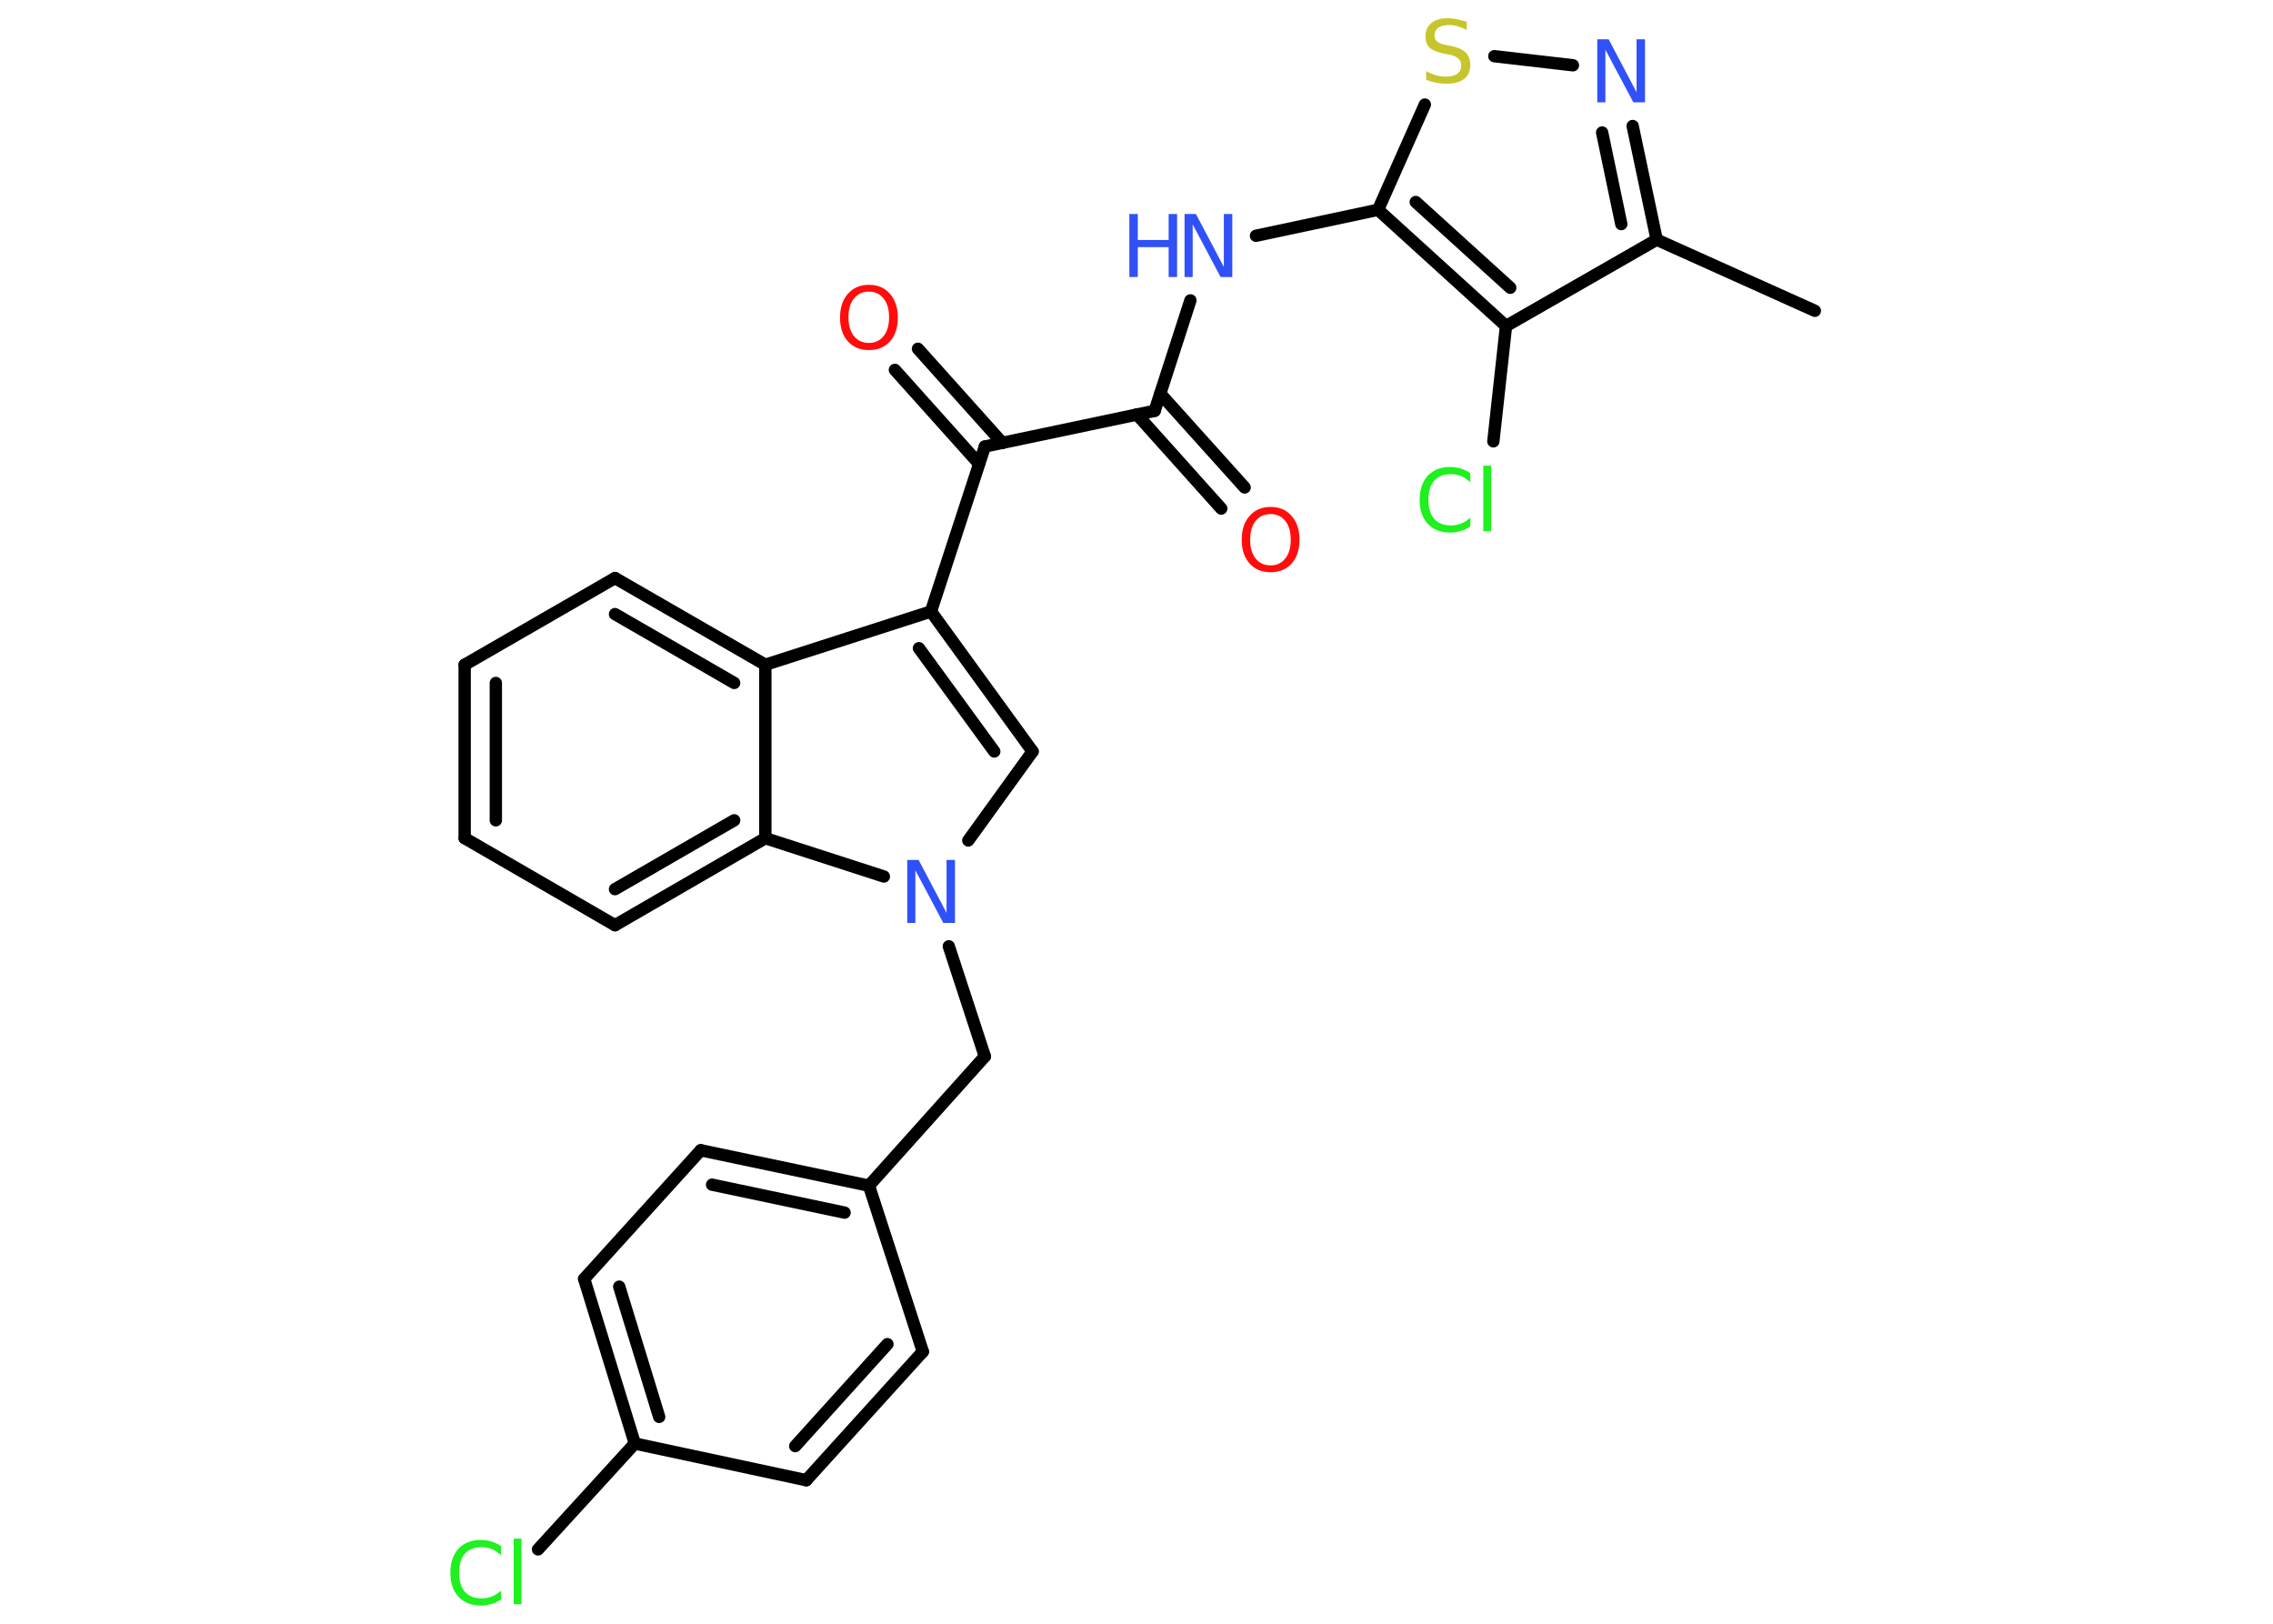 <?xml version='1.0' encoding='UTF-8'?>
<!DOCTYPE svg PUBLIC "-//W3C//DTD SVG 1.1//EN" "http://www.w3.org/Graphics/SVG/1.1/DTD/svg11.dtd">
<svg version='1.2' xmlns='http://www.w3.org/2000/svg' xmlns:xlink='http://www.w3.org/1999/xlink' width='70.0mm' height='50.0mm' viewBox='0 0 70.0 50.0'>
  <desc>Generated by the Chemistry Development Kit (http://github.com/cdk)</desc>
  <g stroke-linecap='round' stroke-linejoin='round' stroke='#000000' stroke-width='.38' fill='#3050F8'>
    <rect x='.0' y='.0' width='70.0' height='50.0' fill='#FFFFFF' stroke='none'/>
    <g id='mol1' class='mol'>
      <line id='mol1bnd1' class='bond' x1='55.89' y1='9.57' x2='51.02' y2='7.38'/>
      <g id='mol1bnd2' class='bond'>
        <line x1='51.02' y1='7.38' x2='50.28' y2='3.88'/>
        <line x1='49.93' y1='6.9' x2='49.34' y2='4.08'/>
      </g>
      <line id='mol1bnd3' class='bond' x1='48.44' y1='2.01' x2='46.02' y2='1.73'/>
      <line id='mol1bnd4' class='bond' x1='43.88' y1='3.22' x2='42.44' y2='6.46'/>
      <line id='mol1bnd5' class='bond' x1='42.44' y1='6.46' x2='38.68' y2='7.26'/>
      <line id='mol1bnd6' class='bond' x1='36.66' y1='9.25' x2='35.56' y2='12.65'/>
      <g id='mol1bnd7' class='bond'>
        <line x1='35.73' y1='12.12' x2='38.33' y2='15.01'/>
        <line x1='35.01' y1='12.76' x2='37.61' y2='15.66'/>
      </g>
      <line id='mol1bnd8' class='bond' x1='35.56' y1='12.65' x2='30.33' y2='13.75'/>
      <g id='mol1bnd9' class='bond'>
        <line x1='30.15' y1='14.28' x2='27.56' y2='11.39'/>
        <line x1='30.87' y1='13.64' x2='28.27' y2='10.74'/>
      </g>
      <line id='mol1bnd10' class='bond' x1='30.33' y1='13.75' x2='28.67' y2='18.83'/>
      <g id='mol1bnd11' class='bond'>
        <line x1='31.8' y1='23.14' x2='28.67' y2='18.83'/>
        <line x1='30.62' y1='23.14' x2='28.3' y2='19.96'/>
      </g>
      <line id='mol1bnd12' class='bond' x1='31.8' y1='23.14' x2='29.82' y2='25.88'/>
      <line id='mol1bnd13' class='bond' x1='29.22' y1='29.14' x2='30.33' y2='32.53'/>
      <line id='mol1bnd14' class='bond' x1='30.33' y1='32.53' x2='26.76' y2='36.51'/>
      <g id='mol1bnd15' class='bond'>
        <line x1='26.76' y1='36.51' x2='21.58' y2='35.42'/>
        <line x1='26.01' y1='37.34' x2='21.93' y2='36.48'/>
      </g>
      <line id='mol1bnd16' class='bond' x1='21.58' y1='35.42' x2='17.99' y2='39.38'/>
      <g id='mol1bnd17' class='bond'>
        <line x1='17.99' y1='39.38' x2='19.55' y2='44.45'/>
        <line x1='19.07' y1='39.62' x2='20.3' y2='43.63'/>
      </g>
      <line id='mol1bnd18' class='bond' x1='19.55' y1='44.45' x2='16.57' y2='47.71'/>
      <line id='mol1bnd19' class='bond' x1='19.55' y1='44.45' x2='24.83' y2='45.58'/>
      <g id='mol1bnd20' class='bond'>
        <line x1='24.83' y1='45.58' x2='28.42' y2='41.62'/>
        <line x1='24.49' y1='44.53' x2='27.33' y2='41.39'/>
      </g>
      <line id='mol1bnd21' class='bond' x1='26.76' y1='36.51' x2='28.42' y2='41.62'/>
      <line id='mol1bnd22' class='bond' x1='27.22' y1='26.99' x2='23.57' y2='25.81'/>
      <g id='mol1bnd23' class='bond'>
        <line x1='18.94' y1='28.49' x2='23.57' y2='25.81'/>
        <line x1='18.94' y1='27.38' x2='22.61' y2='25.26'/>
      </g>
      <line id='mol1bnd24' class='bond' x1='18.94' y1='28.49' x2='14.31' y2='25.81'/>
      <g id='mol1bnd25' class='bond'>
        <line x1='14.31' y1='20.47' x2='14.31' y2='25.81'/>
        <line x1='15.27' y1='21.03' x2='15.27' y2='25.26'/>
      </g>
      <line id='mol1bnd26' class='bond' x1='14.31' y1='20.47' x2='18.94' y2='17.8'/>
      <g id='mol1bnd27' class='bond'>
        <line x1='23.57' y1='20.47' x2='18.94' y2='17.8'/>
        <line x1='22.61' y1='21.03' x2='18.94' y2='18.91'/>
      </g>
      <line id='mol1bnd28' class='bond' x1='28.67' y1='18.83' x2='23.57' y2='20.47'/>
      <line id='mol1bnd29' class='bond' x1='23.57' y1='25.81' x2='23.57' y2='20.47'/>
      <g id='mol1bnd30' class='bond'>
        <line x1='42.44' y1='6.46' x2='46.38' y2='10.04'/>
        <line x1='43.6' y1='6.22' x2='46.51' y2='8.86'/>
      </g>
      <line id='mol1bnd31' class='bond' x1='51.02' y1='7.38' x2='46.38' y2='10.04'/>
      <line id='mol1bnd32' class='bond' x1='46.38' y1='10.04' x2='45.99' y2='13.59'/>
      <path id='mol1atm3' class='atom' d='M49.19 1.21h.35l.86 1.63v-1.63h.26v1.94h-.36l-.86 -1.62v1.62h-.25v-1.94z' stroke='none'/>
      <path id='mol1atm4' class='atom' d='M45.17 .66v.26q-.15 -.07 -.28 -.11q-.13 -.04 -.26 -.04q-.21 .0 -.33 .08q-.12 .08 -.12 .24q.0 .13 .08 .19q.08 .07 .29 .11l.16 .03q.29 .06 .43 .2q.14 .14 .14 .38q.0 .28 -.19 .43q-.19 .15 -.56 .15q-.14 .0 -.29 -.03q-.16 -.03 -.32 -.09v-.27q.16 .09 .31 .13q.15 .04 .3 .04q.23 .0 .35 -.09q.12 -.09 .12 -.25q.0 -.14 -.09 -.22q-.09 -.08 -.29 -.12l-.16 -.03q-.29 -.06 -.43 -.18q-.13 -.12 -.13 -.35q.0 -.26 .18 -.41q.18 -.15 .5 -.15q.13 .0 .28 .03q.14 .03 .29 .07z' stroke='none' fill='#C6C62C'/>
      <g id='mol1atm6' class='atom'>
        <path d='M36.48 6.59h.35l.86 1.63v-1.63h.26v1.94h-.36l-.86 -1.62v1.62h-.25v-1.94z' stroke='none'/>
        <path d='M34.78 6.59h.26v.8h.95v-.8h.26v1.94h-.26v-.92h-.95v.92h-.26v-1.94z' stroke='none'/>
      </g>
      <path id='mol1atm8' class='atom' d='M39.13 15.83q-.29 .0 -.46 .21q-.17 .21 -.17 .58q.0 .37 .17 .58q.17 .21 .46 .21q.28 .0 .45 -.21q.17 -.21 .17 -.58q.0 -.37 -.17 -.58q-.17 -.21 -.45 -.21zM39.13 15.61q.41 .0 .65 .28q.24 .28 .24 .73q.0 .46 -.24 .73q-.24 .27 -.65 .27q-.41 .0 -.65 -.27q-.24 -.27 -.24 -.73q.0 -.46 .24 -.73q.24 -.28 .65 -.28z' stroke='none' fill='#FF0D0D'/>
      <path id='mol1atm10' class='atom' d='M26.76 8.98q-.29 .0 -.46 .21q-.17 .21 -.17 .58q.0 .37 .17 .58q.17 .21 .46 .21q.28 .0 .45 -.21q.17 -.21 .17 -.58q.0 -.37 -.17 -.58q-.17 -.21 -.45 -.21zM26.76 8.77q.41 .0 .65 .28q.24 .28 .24 .73q.0 .46 -.24 .73q-.24 .27 -.65 .27q-.41 .0 -.65 -.27q-.24 -.27 -.24 -.73q.0 -.46 .24 -.73q.24 -.28 .65 -.28z' stroke='none' fill='#FF0D0D'/>
      <path id='mol1atm13' class='atom' d='M27.94 26.48h.35l.86 1.63v-1.63h.26v1.94h-.36l-.86 -1.62v1.62h-.25v-1.94z' stroke='none'/>
      <path id='mol1atm19' class='atom' d='M15.43 47.61v.28q-.13 -.12 -.28 -.19q-.15 -.06 -.32 -.06q-.33 .0 -.51 .2q-.18 .2 -.18 .59q.0 .38 .18 .59q.18 .2 .51 .2q.17 .0 .32 -.06q.15 -.06 .28 -.18v.27q-.14 .1 -.29 .14q-.15 .05 -.33 .05q-.44 .0 -.69 -.27q-.25 -.27 -.25 -.74q.0 -.47 .25 -.74q.25 -.27 .69 -.27q.17 .0 .33 .05q.16 .05 .29 .14zM15.82 47.38h.24v2.02h-.24v-2.02z' stroke='none' fill='#1FF01F'/>
      <path id='mol1atm29' class='atom' d='M45.28 14.57v.28q-.13 -.12 -.28 -.19q-.15 -.06 -.32 -.06q-.33 .0 -.51 .2q-.18 .2 -.18 .59q.0 .38 .18 .59q.18 .2 .51 .2q.17 .0 .32 -.06q.15 -.06 .28 -.18v.27q-.14 .1 -.29 .14q-.15 .05 -.33 .05q-.44 .0 -.69 -.27q-.25 -.27 -.25 -.74q.0 -.47 .25 -.74q.25 -.27 .69 -.27q.17 .0 .33 .05q.16 .05 .29 .14zM45.68 14.34h.24v2.02h-.24v-2.02z' stroke='none' fill='#1FF01F'/>
    </g>
  </g>
</svg>

